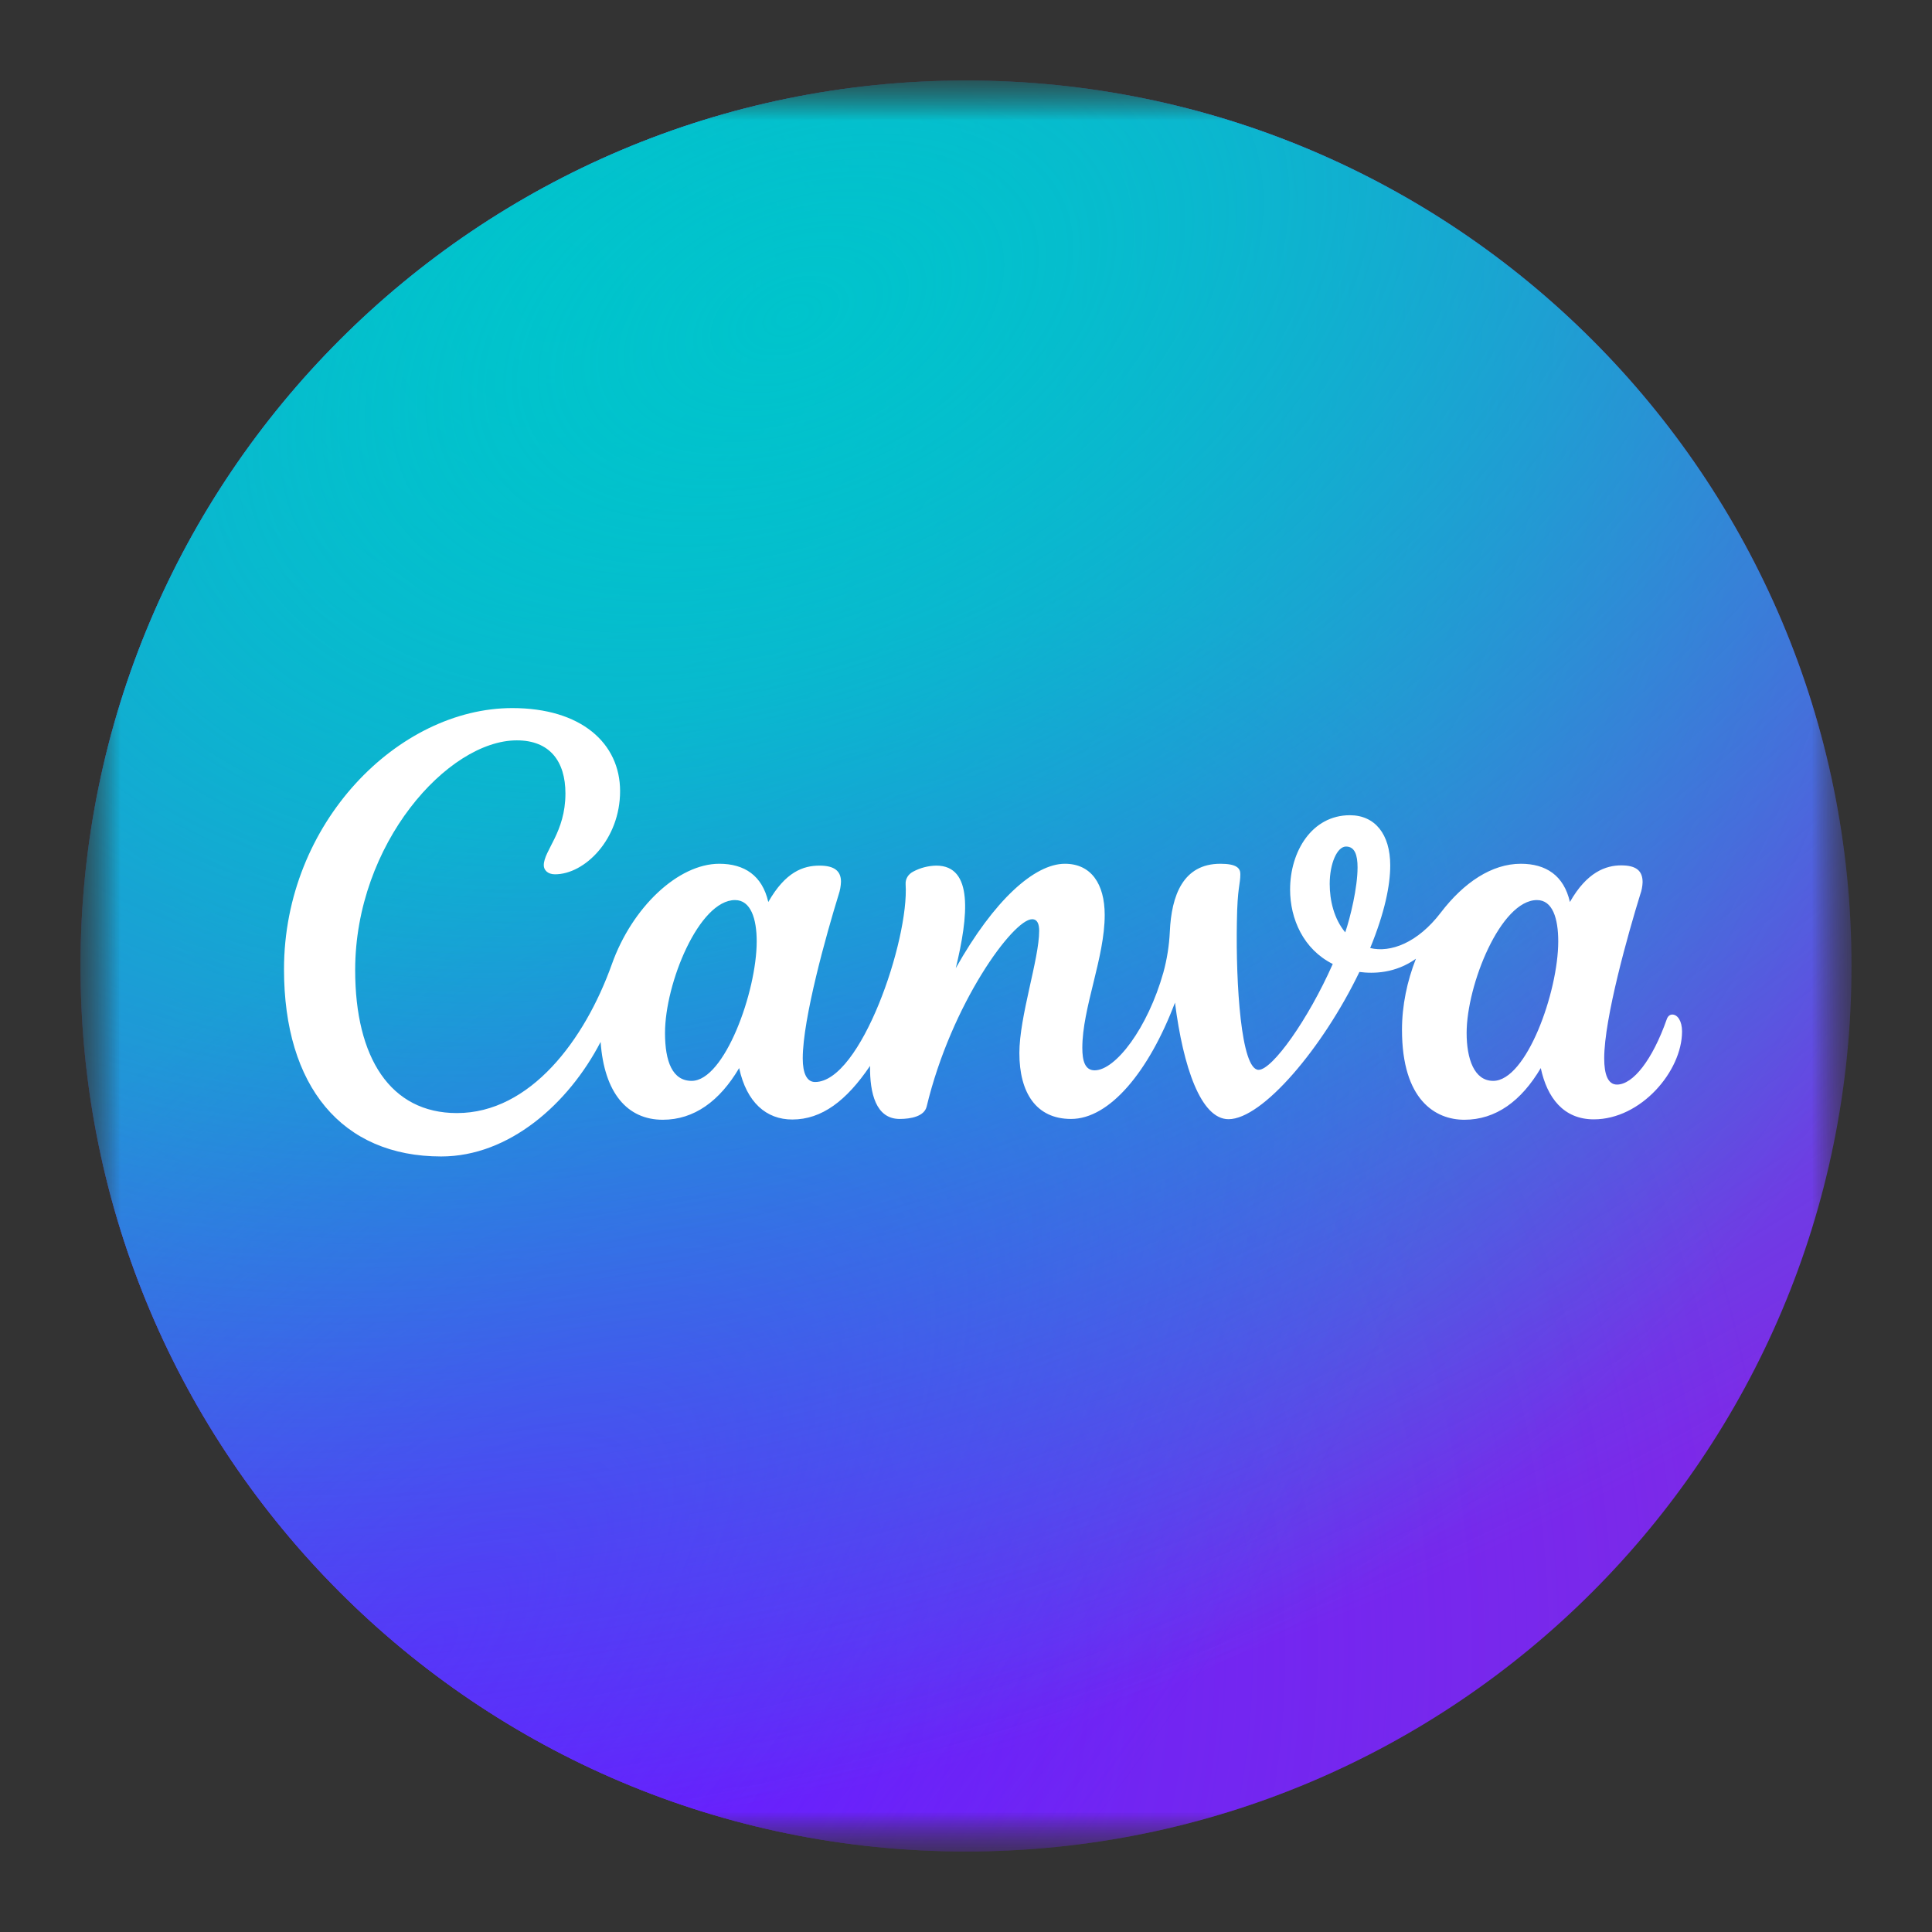 <svg xmlns="http://www.w3.org/2000/svg" width="24" height="24" viewBox="0 0 24 24" fill="none">
  <rect x="0" y="0" width="24" height="24" fill="#333333" stroke="none"/>
  <mask id="mask0_8479_53223" style="mask-type:luminance" maskUnits="userSpaceOnUse" x="1" y="1" width="22" height="22">
    <path d="M23 1H1V23H23V1Z" fill="white" />
  </mask>
  <g mask="url(#mask0_8479_53223)">
    <mask id="mask1_8479_53223" style="mask-type:luminance" maskUnits="userSpaceOnUse" x="1" y="1" width="22"
      height="22">
      <path d="M23 1H1V23H23V1Z" fill="white" />
    </mask>
    <g mask="url(#mask1_8479_53223)">
      <path
        d="M12 23C18.075 23 23 18.075 23 12C23 5.925 18.075 1 12 1C5.925 1 1 5.925 1 12C1 18.075 5.925 23 12 23Z"
        fill="#7D2AE7" />
      <path
        d="M12 23C18.075 23 23 18.075 23 12C23 5.925 18.075 1 12 1C5.925 1 1 5.925 1 12C1 18.075 5.925 23 12 23Z"
        fill="url(#paint0_radial_8479_53223)" />
      <path
        d="M12 23C18.075 23 23 18.075 23 12C23 5.925 18.075 1 12 1C5.925 1 1 5.925 1 12C1 18.075 5.925 23 12 23Z"
        fill="url(#paint1_radial_8479_53223)" />
      <path
        d="M12 23C18.075 23 23 18.075 23 12C23 5.925 18.075 1 12 1C5.925 1 1 5.925 1 12C1 18.075 5.925 23 12 23Z"
        fill="url(#paint2_radial_8479_53223)" />
      <path
        d="M12 23C18.075 23 23 18.075 23 12C23 5.925 18.075 1 12 1C5.925 1 1 5.925 1 12C1 18.075 5.925 23 12 23Z"
        fill="url(#paint3_radial_8479_53223)" />
      <path
        d="M20.774 12.603C20.744 12.603 20.718 12.623 20.705 12.662C20.526 13.17 20.285 13.473 20.087 13.473C19.974 13.473 19.928 13.346 19.928 13.147C19.928 12.65 20.226 11.595 20.375 11.113C20.393 11.064 20.403 11.012 20.405 10.959C20.405 10.819 20.328 10.75 20.139 10.75C19.95 10.75 19.714 10.831 19.502 11.205C19.427 10.875 19.204 10.73 18.892 10.73C18.532 10.73 18.184 10.962 17.897 11.338C17.61 11.713 17.274 11.838 17.021 11.777C17.203 11.331 17.27 10.997 17.27 10.75C17.27 10.361 17.079 10.127 16.769 10.127C16.297 10.127 16.026 10.577 16.026 11.05C16.026 11.415 16.191 11.792 16.556 11.975C16.251 12.665 15.805 13.29 15.635 13.29C15.416 13.29 15.351 12.22 15.365 11.454C15.371 11.015 15.408 10.992 15.408 10.858C15.408 10.783 15.358 10.73 15.16 10.73C14.697 10.73 14.552 11.123 14.532 11.574C14.524 11.745 14.497 11.915 14.452 12.08C14.257 12.772 13.858 13.296 13.598 13.296C13.476 13.296 13.445 13.174 13.445 13.017C13.445 12.52 13.723 11.897 13.723 11.367C13.723 10.977 13.552 10.73 13.229 10.73C12.85 10.73 12.348 11.182 11.873 12.027C12.03 11.38 12.093 10.753 11.631 10.753C11.531 10.755 11.432 10.78 11.343 10.828C11.28 10.861 11.246 10.92 11.25 10.985C11.294 11.676 10.694 13.441 10.125 13.441C10.021 13.441 9.972 13.33 9.972 13.148C9.972 12.651 10.268 11.598 10.417 11.116C10.435 11.063 10.445 11.008 10.447 10.953C10.447 10.821 10.366 10.753 10.181 10.753C9.977 10.753 9.757 10.831 9.544 11.205C9.469 10.875 9.246 10.73 8.935 10.73C8.424 10.73 7.852 11.271 7.601 11.977C7.265 12.918 6.588 13.827 5.676 13.827C4.848 13.827 4.412 13.138 4.412 12.051C4.412 10.48 5.565 9.197 6.42 9.197C6.829 9.197 7.024 9.457 7.024 9.857C7.024 10.341 6.755 10.565 6.755 10.749C6.755 10.805 6.801 10.861 6.894 10.861C7.266 10.861 7.703 10.424 7.703 9.828C7.703 9.233 7.22 8.796 6.364 8.796C4.951 8.796 3.528 10.219 3.528 12.041C3.528 13.492 4.244 14.366 5.481 14.366C6.325 14.366 7.063 13.711 7.461 12.943C7.506 13.579 7.794 13.91 8.233 13.91C8.623 13.91 8.94 13.678 9.182 13.268C9.275 13.697 9.521 13.907 9.842 13.907C10.209 13.907 10.516 13.673 10.808 13.241C10.804 13.581 10.881 13.9 11.176 13.9C11.315 13.9 11.481 13.868 11.511 13.747C11.819 12.465 12.587 11.419 12.821 11.419C12.89 11.419 12.909 11.484 12.909 11.564C12.909 11.912 12.663 12.626 12.663 13.081C12.663 13.575 12.872 13.9 13.305 13.9C13.784 13.9 14.271 13.313 14.596 12.455C14.698 13.257 14.918 13.903 15.261 13.903C15.683 13.903 16.433 13.016 16.887 12.074C17.064 12.097 17.333 12.092 17.589 11.91C17.48 12.187 17.416 12.49 17.416 12.792C17.416 13.666 17.832 13.91 18.191 13.91C18.581 13.91 18.898 13.678 19.14 13.268C19.219 13.637 19.423 13.905 19.799 13.905C20.385 13.905 20.895 13.306 20.895 12.813C20.895 12.683 20.839 12.603 20.774 12.603ZM8.592 13.427C8.354 13.427 8.261 13.188 8.261 12.832C8.261 12.214 8.684 11.181 9.131 11.181C9.326 11.181 9.4 11.412 9.4 11.694C9.4 12.321 8.999 13.427 8.592 13.427ZM16.711 11.582C16.57 11.413 16.518 11.183 16.518 10.98C16.518 10.728 16.61 10.516 16.721 10.516C16.831 10.516 16.864 10.624 16.864 10.775C16.864 11.027 16.774 11.397 16.711 11.582ZM18.549 13.427C18.312 13.427 18.219 13.152 18.219 12.832C18.219 12.235 18.642 11.181 19.093 11.181C19.287 11.181 19.357 11.409 19.357 11.694C19.357 12.321 18.962 13.427 18.549 13.427Z"
        fill="white" />
    </g>
  </g>
  <defs>
    <radialGradient id="paint0_radial_8479_53223" cx="0" cy="0" r="1" gradientUnits="userSpaceOnUse"
      gradientTransform="translate(5.249 20.499) rotate(-49.416) scale(17.015)">
      <stop stop-color="#6420FF" />
      <stop offset="1" stop-color="#6420FF" stop-opacity="0" />
    </radialGradient>
    <radialGradient id="paint1_radial_8479_53223" cx="0" cy="0" r="1" gradientUnits="userSpaceOnUse"
      gradientTransform="translate(6.824 3.501) rotate(54.703) scale(19.188)">
      <stop stop-color="#00C4CC" />
      <stop offset="1" stop-color="#00C4CC" stop-opacity="0" />
    </radialGradient>
    <radialGradient id="paint2_radial_8479_53223" cx="0" cy="0" r="1" gradientUnits="userSpaceOnUse"
      gradientTransform="translate(5.249 20.499) rotate(-45.195) scale(16.809 7.731)">
      <stop stop-color="#6420FF" />
      <stop offset="1" stop-color="#6420FF" stop-opacity="0" />
    </radialGradient>
    <radialGradient id="paint3_radial_8479_53223" cx="0" cy="0" r="1" gradientUnits="userSpaceOnUse"
      gradientTransform="translate(9.997 3.964) rotate(66.52) scale(17.32 29.016)">
      <stop stop-color="#00C4CC" stop-opacity="0.726" />
      <stop offset="0" stop-color="#00C4CC" />
      <stop offset="1" stop-color="#00C4CC" stop-opacity="0" />
    </radialGradient>
  </defs>
</svg>